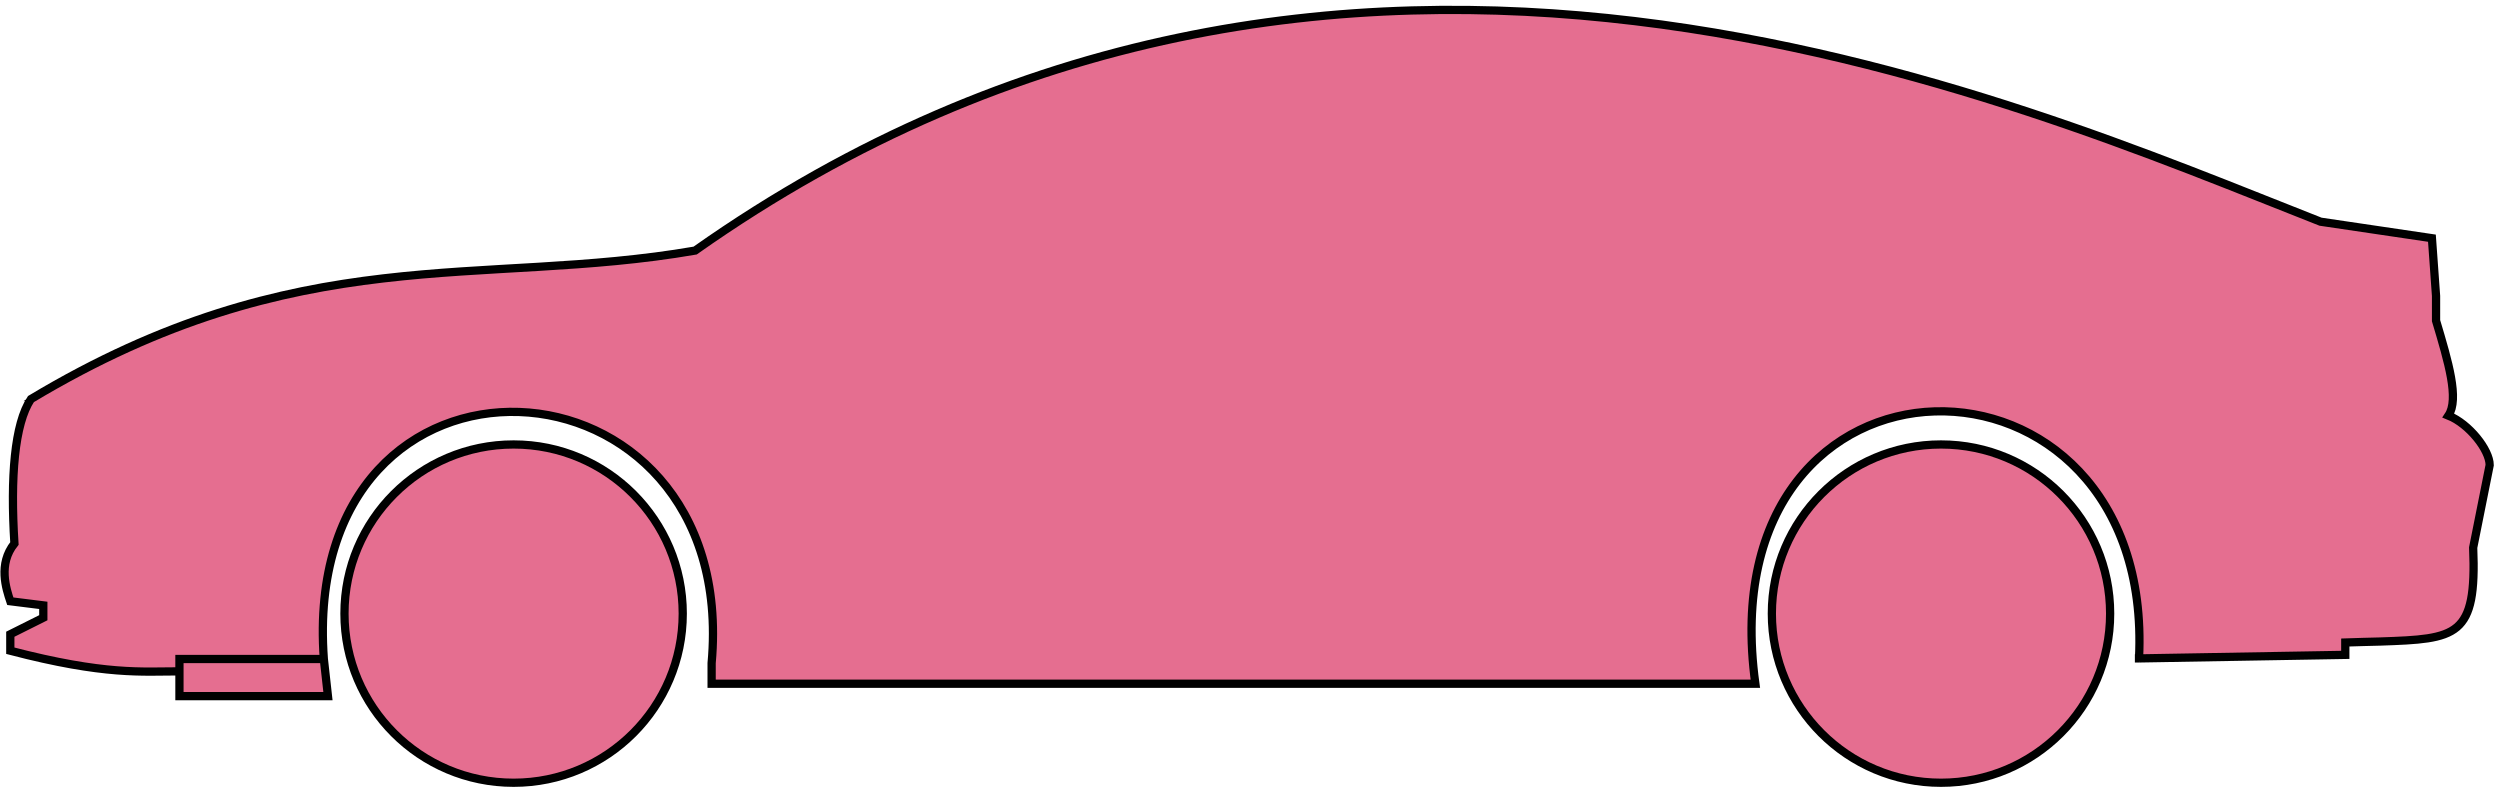 <svg width="303" height="96" viewBox="0 0 303 96" fill="none" xmlns="http://www.w3.org/2000/svg">
<circle cx="62.249" cy="74.369" r="20.5" fill="#E56E90" stroke="black"/>
<circle cx="235.249" cy="74.369" r="20.5" fill="#E56E90" stroke="black"/>
<path d="M132.247 12.868L130.747 9.369C170.747 1.369 192.247 1.869 231.247 13.369L227.747 17.869C207.747 9.869 189.747 8.869 173.747 8.369C171.247 7.869 167.247 7.869 164.747 8.369C154.747 8.369 142.747 9.869 132.247 12.868Z" fill="#EDADBF" stroke="black" stroke-width="0.5"/>
<path d="M130.747 9.369L130.247 7.869C166.247 -3.131 198.747 0.869 234.247 9.869L231.247 13.369C191.247 0.869 165.247 2.369 130.747 9.369Z" fill="#EDADBF" stroke="black" stroke-width="0.5"/>
<path d="M130.747 9.369C182.247 -2.131 210.747 7.869 231.247 13.369" stroke="black" stroke-width="0.5"/>
<path d="M170.249 30.369L173.749 8.369C207.249 9.369 218.749 14.869 223.249 16.369L225.732 28.369C198.742 28.369 181.247 29.869 170.249 30.369Z" fill="#EDADBF"/>
<path d="M226.249 30.869L223.249 16.369C218.749 14.869 207.249 9.369 173.749 8.369L170.249 30.369C181.249 29.869 198.749 28.369 225.749 28.369" stroke="black" stroke-width="0.5"/>
<path d="M164.749 8.369C131.749 9.369 111.749 18.369 92.749 35.869L95.249 33.869L159.249 30.869L164.749 8.369Z" fill="#EDADBF" stroke="black" stroke-width="0.5"/>
<path d="M239.247 22.869C235.58 20.202 229.747 17.869 223.247 16.369L225.747 28.369H232.247C235.247 26.869 238.247 24.637 239.247 22.869Z" fill="#EDADBF" stroke="black" stroke-width="0.5"/>
<path d="M96.249 78.869H163.249L197.749 77.369H212.249L212.749 82.869H198.749H97.749H86.249V78.869H96.249Z" fill="#EDADBF"/>
<path d="M96.249 78.869H163.249L197.749 77.369M96.249 78.869C96.249 80.369 96.749 81.369 97.749 82.869M96.249 78.869H86.249V82.869H97.749M197.749 77.369L198.749 82.869M197.749 77.369H212.249L212.749 82.869H198.749M198.749 82.869H97.749" stroke="black" stroke-width="0.5"/>
<path d="M96.248 78.869C91.749 74.369 88.749 52.369 92.748 35.869L164.749 31.869C160.749 36.869 159.749 70.869 163.249 78.869H96.248Z" fill="#EDADBF" stroke="black" stroke-width="0.5"/>
<path d="M228.249 30.869L164.749 31.869C160.749 36.869 159.749 70.869 163.249 78.869L197.749 77.369C202.249 75.869 208.749 70.369 228.249 30.869Z" fill="#EDADBF" stroke="black" stroke-width="0.5"/>
<path d="M170.249 30.369C165.749 30.869 162.249 30.869 159.249 30.869L164.749 8.369C167.749 7.869 170.749 7.869 173.749 8.369L170.249 30.369Z" fill="#EDADBF" stroke="black" stroke-width="0.5"/>
<path d="M98.749 32.369C103.249 37.869 110.249 34.369 114.249 32.869C115.249 17.369 102.249 25.369 98.749 32.369Z" fill="#EDADBF" stroke="black" stroke-width="0.5"/>
<path d="M234.247 9.869L231.247 13.369C248.247 18.869 258.747 21.869 271.247 28.369H272.747L280.747 26.869C265.747 20.369 258.247 17.869 234.247 9.869Z" fill="#E0426F" stroke="black" stroke-width="0.5"/>
<path d="M271.247 28.369C260.747 22.869 241.747 16.369 231.247 13.369L229.247 15.869L244.247 23.369C242.747 25.869 238.747 27.869 232.747 30.569C244.747 29.869 261.747 28.869 271.247 28.369Z" fill="#E0426F" stroke="black" stroke-width="0.5"/>
<path d="M276.749 34.669L282.747 32.369L272.248 28.369L228.248 30.869C220.748 45.869 205.748 76.369 197.748 77.369H212.248C210.748 66.369 220.248 42.869 245.249 51.869C255.749 46.369 265.749 40.869 276.749 34.669Z" fill="#E0426F" stroke="black" stroke-width="0.5"/>
<path d="M277.747 34.369C265.747 40.869 255.747 46.369 245.247 51.869C249.747 54.869 260.247 60.869 259.247 79.869L284.247 79.369V77.869C292.747 76.869 301.247 80.369 299.747 66.369L301.747 56.369C301.747 54.869 299.247 50.869 296.747 50.369C298.247 47.869 295.247 38.869 295.247 38.869V37.369L291.247 34.369L286.247 32.869L282.747 32.369L277.747 34.369Z" fill="#E0426F" stroke="black" stroke-width="0.5"/>
<path d="M280.747 26.869L272.247 28.369L282.747 32.369C292.247 33.369 291.246 34.869 295.241 37.289L294.747 28.869L280.747 26.869Z" fill="#E0426F"/>
<path d="M295.247 37.369L295.241 37.289M295.241 37.289L294.747 28.869L280.747 26.869L272.247 28.369L282.747 32.369C292.247 33.369 291.246 34.869 295.241 37.289Z" stroke="black" stroke-width="0.5"/>
<path d="M293.749 36.869C293.249 34.369 282.249 34.169 276.749 34.669" stroke="black" stroke-width="0.5"/>
<path d="M299.749 66.869L260.249 68.869C259.749 63.869 257.582 59.702 255.749 57.869L301.749 55.369M300.249 52.869C289.249 51.369 278.249 46.569 266.249 40.569M228.249 30.869L272.249 28.369L280.749 26.869" stroke="black" stroke-width="0.5"/>
<path d="M290.249 40.869C290.249 38.869 289.249 34.869 285.749 32.869C287.97 32.869 291.347 33.909 293.858 36.279C294.322 37.809 293.249 41.369 290.207 42.869C290.194 42.278 290.249 41.593 290.249 40.869Z" fill="#E0426F"/>
<path d="M272.249 43.369C279.245 43.718 285.262 43.824 290.642 44.369M297.249 45.369C295.146 44.918 292.953 44.603 290.642 44.369M295.249 37.869C294.831 37.283 294.362 36.754 293.858 36.279M290.642 44.369C290.316 44.024 290.222 43.501 290.207 42.869M290.207 42.869C290.194 42.278 290.249 41.593 290.249 40.869C290.249 38.869 289.249 34.869 285.749 32.869C287.97 32.869 291.347 33.909 293.858 36.279M290.207 42.869C293.249 41.369 294.322 37.809 293.858 36.279" stroke="black" stroke-width="0.5"/>
<path d="M290.249 40.869C285.749 40.869 283.749 36.869 282.749 34.369" stroke="black" stroke-width="0.5"/>
<path d="M132.247 12.969C118.747 16.969 106.747 22.869 92.747 35.869C99.747 23.869 115.247 14.369 130.747 9.369L132.247 12.969Z" fill="#E56E90" stroke="black" stroke-width="0.5"/>
<path d="M130.747 9.369C110.747 15.043 92.747 32.369 84.747 30.369C97.747 20.869 113.747 12.369 130.247 7.869L130.747 9.369Z" fill="#E56E90" stroke="black" stroke-width="0.5"/>
<path d="M9.748 48.368H3.748C1.247 52.368 1.247 62.368 1.748 65.868C0.247 66.868 0.248 71.368 1.248 72.868L5.248 73.368V74.868L1.248 76.868V78.868C5.248 79.868 13.748 81.868 21.748 81.368V79.868H39.248C38.581 71.368 40.248 60.868 49.248 53.868C46.748 49.868 39.748 45.368 36.748 44.868C26.748 43.868 11.748 46.368 9.748 48.368Z" fill="#E56E90" stroke="black" stroke-width="0.5"/>
<path d="M92.749 35.869C74.916 36.702 43.249 41.569 32.749 44.569L36.749 44.869C41.749 46.369 47.249 50.702 49.249 53.869C62.248 44.369 87.748 51.369 86.248 78.869H96.248C89.248 67.869 90.248 45.869 92.749 35.869Z" fill="#E56E90" stroke="black" stroke-width="0.5"/>
<path d="M9.747 48.369H3.747C36.247 28.869 58.247 34.869 84.247 30.369L93.247 35.869C76.247 36.869 47.247 40.369 33.247 44.569C25.247 44.369 11.247 46.369 9.747 48.369Z" fill="#E56E90" stroke="black" stroke-width="0.5"/>
<path d="M36.748 44.869C29.248 43.869 12.248 45.869 9.749 48.369C8.949 50.769 12.082 53.702 13.748 54.869C23.248 56.369 36.748 50.369 36.748 44.869Z" fill="#E56E90" stroke="black" stroke-width="0.5"/>
<path d="M3.748 48.369C10.748 49.369 4.748 59.869 1.748 64.869C1.248 57.869 1.748 52.369 3.748 48.369Z" fill="#E56E90" stroke="black" stroke-width="0.5"/>
<path d="M21.747 84.369V79.869H39.247L39.747 84.369H21.747Z" fill="#E56E90" stroke="black" stroke-width="0.5"/>
<path d="M2.249 65.869C3.749 68.369 5.749 71.535 5.249 73.369M21.749 79.869C11.249 80.369 6.749 76.369 7.749 72.869C8.249 72.369 9.749 70.869 10.749 70.869" stroke="black" stroke-width="0.5"/>
<path d="M31.749 74.869C29.249 70.869 23.749 65.869 20.749 64.369C18.999 63.869 16.374 63.994 13.624 64.369C11.999 65.702 10.749 68.869 11.249 71.869C11.249 73.035 12.556 75.369 15.249 75.369C19.749 75.369 26.749 75.869 31.749 74.869Z" fill="#E56E90"/>
<path d="M5.749 65.869C7.999 65.369 10.874 64.744 13.624 64.369M13.624 64.369C16.374 63.994 18.999 63.869 20.749 64.369C23.749 65.869 29.249 70.869 31.749 74.869C26.749 75.869 19.749 75.369 15.249 75.369C12.556 75.369 11.249 73.035 11.249 71.869C10.749 68.869 11.999 65.702 13.624 64.369Z" stroke="black" stroke-width="0.5"/>
<path d="M11.249 71.369C19.249 69.869 22.749 72.497 25.749 73.997M12.749 74.369L30.249 73.869" stroke="black" stroke-width="0.5"/>
<path d="M21.747 82.869H31.247C33.247 82.869 34.747 80.869 34.247 79.869M37.747 79.869V84.369" stroke="black" stroke-width="0.5"/>
<path d="M3.749 48.368C36.249 28.869 58.249 34.869 84.249 30.369C162.249 -24.631 244.249 12.369 281.249 26.869L294.749 28.869L295.249 35.869V38.869C296.747 43.869 298.082 48.369 296.749 50.369C299.249 51.369 301.749 54.535 301.749 56.369L299.749 66.369C300.201 77.217 297.793 77.441 288.461 77.753C287.47 77.787 285.401 77.821 284.249 77.869V79.369L259.249 79.8C261.249 39.369 206.749 39.369 212.749 82.869H86.249V80.369C89.749 41.369 36.249 38.369 39.249 79.869L39.747 84.369H21.749V81.369C17.249 81.369 12.749 81.869 1.249 78.869V76.869L5.249 74.869V73.369L1.249 72.869C0.748 71.369 -0.252 68.369 1.748 65.869C1.248 57.869 1.748 51.369 3.749 48.368Z" fill="#E56E90"/>
<path d="M21.749 81.369C17.249 81.369 12.749 81.869 1.249 78.869V76.869L5.249 74.869V73.369L1.249 72.869C0.748 71.369 -0.252 68.369 1.748 65.869C1.248 57.869 1.748 51.369 3.749 48.368C36.249 28.869 58.249 34.869 84.249 30.369C162.249 -24.631 244.249 12.369 281.249 26.869L294.749 28.869L295.249 35.869V38.869C296.747 43.869 298.082 48.369 296.749 50.369C299.249 51.369 301.749 54.535 301.749 56.369L299.749 66.369C300.201 77.217 297.793 77.441 288.461 77.753C287.47 77.787 285.401 77.821 284.249 77.869V79.369L259.249 79.8M21.749 81.369V84.369H39.747L39.249 79.869M21.749 81.369V79.869H39.249M39.249 79.869C36.249 38.369 89.749 41.369 86.249 80.369V82.869H212.749C206.749 39.369 261.249 39.369 259.249 79.8M258.747 79.8H259.249" stroke="black"/>
</svg>
